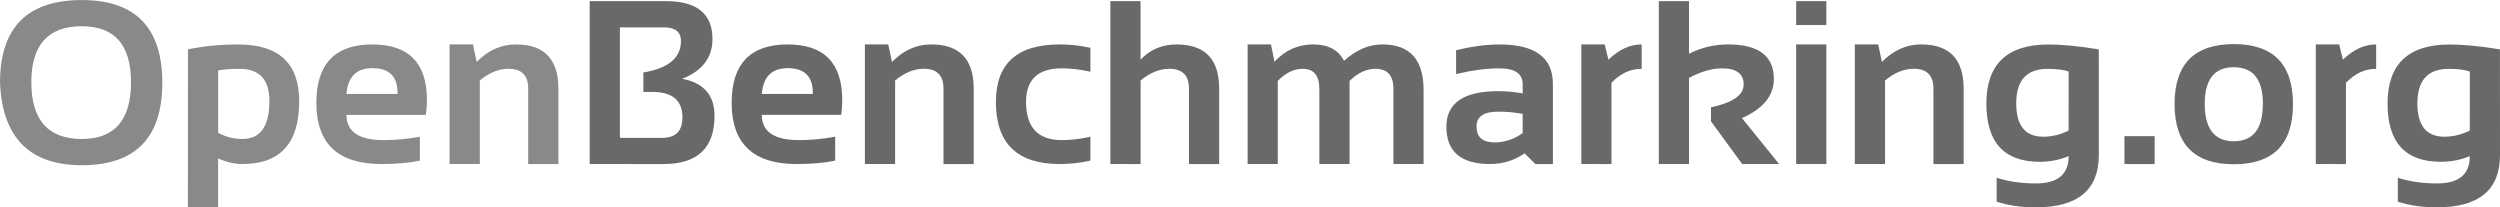 <?xml version="1.0" encoding="UTF-8" standalone="no"?>
<!-- Created with Inkscape (http://www.inkscape.org/) -->

<svg
   xmlns:dc="http://purl.org/dc/elements/1.1/"
   xmlns:cc="http://creativecommons.org/ns#"
   xmlns:rdf="http://www.w3.org/1999/02/22-rdf-syntax-ns#"
   xmlns:svg="http://www.w3.org/2000/svg"
   xmlns="http://www.w3.org/2000/svg"
   xmlns:sodipodi="http://sodipodi.sourceforge.net/DTD/sodipodi-0.dtd"
   xmlns:inkscape="http://www.inkscape.org/namespaces/inkscape"
   width="68.052mm"
   height="5.643mm"
   viewBox="0 0 68.052 5.643"
   version="1.1"
   id="svg4618"
   inkscape:version="0.92.5 (2060ec1f9f, 2020-04-08)"
   sodipodi:docname="drawing.svg">
  <defs
     id="defs4612" />
  <sodipodi:namedview
     id="base"
     pagecolor="#ffffff"
     bordercolor="#666666"
     borderopacity="1.0"
     inkscape:pageopacity="0.0"
     inkscape:pageshadow="2"
     inkscape:zoom="3.6298148"
     inkscape:cx="444.28517"
     inkscape:cy="-38.796623"
     inkscape:document-units="mm"
     inkscape:current-layer="layer1"
     showgrid="false"
     fit-margin-top="0"
     fit-margin-left="0"
     fit-margin-right="0"
     fit-margin-bottom="0"
     inkscape:window-width="3768"
     inkscape:window-height="2096"
     inkscape:window-x="72"
     inkscape:window-y="27"
     inkscape:window-maximized="1" />
  <g
     inkscape:label="Layer 1"
     inkscape:groupmode="layer"
     id="layer1"
     transform="translate(-32.06,-97.499)">
    <g
       aria-label="OpenBenchmarking.org"
       style="font-style:normal;font-variant:normal;font-weight:normal;font-stretch:normal;font-size:6.35px;line-height:1.25;font-family:Sansation;-inkscape-font-specification:Sansation;letter-spacing:0px;word-spacing:0px;fill:#000000;fill-opacity:1;stroke:none;stroke-width:0.265"
       id="text4622">
      <path
         d="m 32.913,99.735 q 0,1.547 1.374,1.547 1.339,0 1.339,-1.547 0,-1.522 -1.339,-1.522 -1.374,0 -1.374,1.522 z m -0.853,0.019 q 0,-2.254 2.226,-2.254 2.192,0 2.192,2.254 0,2.242 -2.192,2.242 -2.127,0 -2.226,-2.242 z"
         style="fill:#898989;fill-opacity:1"
         id="path5185"
         inkscape:connector-curvature="0" />
      <path
         d="m 37.998,101.115 q 0.307,0.167 0.66,0.167 0.735,0 0.735,-1.032 0,-0.877 -0.812,-0.877 -0.35,0 -0.583,0.043 z m -0.822,-2.273 q 0.648,-0.133 1.37,-0.133 1.659,0 1.659,1.547 0,1.708 -1.544,1.708 -0.329,0 -0.664,-0.155 v 1.333 h -0.822 z"
         style="fill:#898989;fill-opacity:1"
         id="path5187"
         inkscape:connector-curvature="0" />
      <path
         d="m 42.199,98.709 q 1.482,0 1.482,1.513 0,0.202 -0.028,0.403 h -2.161 q 0,0.688 1.011,0.688 0.493,0 0.986,-0.093 v 0.651 q -0.431,0.093 -1.048,0.093 -1.77,0 -1.77,-1.665 0,-1.591 1.529,-1.591 z m -0.707,1.346 h 1.389 v -0.025 q 0,-0.676 -0.682,-0.676 -0.651,0 -0.707,0.701 z"
         style="fill:#898989;fill-opacity:1"
         id="path5189"
         inkscape:connector-curvature="0" />
      <path
         d="m 44.298,101.964 v -3.256 h 0.636 l 0.102,0.477 q 0.468,-0.477 1.067,-0.477 1.157,0 1.157,1.203 v 2.053 h -0.822 v -2.053 q 0,-0.54 -0.536,-0.54 -0.4,0 -0.781,0.319 v 2.273 z"
         style="fill:#898989;fill-opacity:1"
         id="path5191"
         inkscape:connector-curvature="0" />
      <path
         d="m 48.112,101.964 v -4.434 h 2.077 q 1.265,0 1.265,1.032 0,0.757 -0.825,1.082 0.881,0.164 0.881,1.008 0,1.312 -1.386,1.312 z m 1.978,-0.713 q 0.546,0 0.546,-0.558 0,-0.691 -0.815,-0.691 h -0.248 v -0.53 q 1.023,-0.171 1.023,-0.856 0,-0.372 -0.459,-0.372 h -1.203 v 3.008 z"
         style="fill:#696969;fill-opacity:1"
         id="path5193"
         inkscape:connector-curvature="0" />
      <path
         d="m 53.504,98.709 q 1.482,0 1.482,1.513 0,0.202 -0.028,0.403 h -2.161 q 0,0.688 1.011,0.688 0.493,0 0.986,-0.093 v 0.651 q -0.431,0.093 -1.048,0.093 -1.77,0 -1.77,-1.665 0,-1.591 1.529,-1.591 z m -0.707,1.346 h 1.389 v -0.025 q 0,-0.676 -0.682,-0.676 -0.651,0 -0.707,0.701 z"
         style="fill:#696969;fill-opacity:1"
         id="path5195"
         inkscape:connector-curvature="0" />
      <path
         d="m 55.603,101.964 v -3.256 h 0.636 l 0.102,0.477 q 0.468,-0.477 1.067,-0.477 1.157,0 1.157,1.203 v 2.053 h -0.822 v -2.053 q 0,-0.54 -0.536,-0.54 -0.4,0 -0.781,0.319 v 2.273 z"
         style="fill:#696969;fill-opacity:1"
         id="path5197"
         inkscape:connector-curvature="0" />
      <path
         d="m 61.742,101.871 q -0.403,0.093 -0.837,0.093 -1.736,0 -1.736,-1.69 0,-1.566 1.736,-1.566 0.434,0 0.837,0.093 v 0.651 q -0.403,-0.093 -0.775,-0.093 -0.977,0 -0.977,0.915 0,1.039 0.977,1.039 0.372,0 0.775,-0.093 z"
         style="fill:#696969;fill-opacity:1"
         id="path5199"
         inkscape:connector-curvature="0" />
      <path
         d="m 62.285,101.964 v -4.434 h 0.822 v 1.594 q 0.384,-0.415 0.983,-0.415 1.157,0 1.157,1.203 v 2.053 h -0.822 v -2.053 q 0,-0.54 -0.536,-0.54 -0.4,0 -0.781,0.319 v 2.273 z"
         style="fill:#696969;fill-opacity:1"
         id="path5201"
         inkscape:connector-curvature="0" />
      <path
         d="m 66.021,101.964 v -3.256 h 0.636 l 0.096,0.471 q 0.437,-0.471 1.051,-0.471 0.614,0 0.84,0.446 0.499,-0.446 1.045,-0.446 1.122,0 1.122,1.237 v 2.018 H 69.99 V 99.915 q 0,-0.543 -0.49,-0.543 -0.366,0 -0.704,0.329 v 2.263 h -0.822 v -2.04 q 0,-0.552 -0.453,-0.552 -0.36,0 -0.679,0.329 v 2.263 z"
         style="fill:#696969;fill-opacity:1"
         id="path5203"
         inkscape:connector-curvature="0" />
      <path
         d="m 71.431,100.95 q 0,-0.97 1.414,-0.97 0.332,0 0.664,0.062 v -0.245 q 0,-0.437 -0.629,-0.437 -0.533,0 -1.184,0.155 v -0.651 q 0.651,-0.155 1.184,-0.155 1.451,0 1.451,1.073 v 2.183 h -0.477 L 73.561,101.673 q -0.425,0.291 -0.936,0.291 -1.194,0 -1.194,-1.014 z m 2.077,-0.35 q -0.31,-0.062 -0.664,-0.062 -0.592,0 -0.592,0.403 0,0.434 0.496,0.434 0.409,0 0.76,-0.254 z"
         style="fill:#696969;fill-opacity:1"
         id="path5205"
         inkscape:connector-curvature="0" />
      <path
         d="m 75.105,101.964 v -3.256 h 0.636 l 0.102,0.415 q 0.428,-0.415 0.905,-0.415 v 0.664 q -0.459,0 -0.822,0.381 v 2.211 z"
         style="fill:#696969;fill-opacity:1"
         id="path5207"
         inkscape:connector-curvature="0" />
      <path
         d="m 77.214,101.964 v -4.434 h 0.822 v 1.432 q 0.505,-0.254 1.064,-0.254 1.246,0 1.246,0.939 0,0.682 -0.868,1.067 l 1.011,1.25 h -1.005 l -0.85,-1.163 v -0.381 q 0.89,-0.189 0.89,-0.62 0,-0.44 -0.589,-0.44 -0.412,0 -0.899,0.26 v 2.344 z"
         style="fill:#696969;fill-opacity:1"
         id="path5209"
         inkscape:connector-curvature="0" />
      <path
         d="m 81.775,97.53 v 0.651 h -0.822 v -0.651 z m 0,1.178 v 3.256 h -0.822 v -3.256 z"
         style="fill:#696969;fill-opacity:1"
         id="path5211"
         inkscape:connector-curvature="0" />
      <path
         d="m 82.55,101.964 v -3.256 h 0.636 l 0.102,0.477 q 0.468,-0.477 1.067,-0.477 1.157,0 1.157,1.203 v 2.053 h -0.822 v -2.053 q 0,-0.54 -0.536,-0.54 -0.4,0 -0.781,0.319 v 2.273 z"
         style="fill:#696969;fill-opacity:1"
         id="path5213"
         inkscape:connector-curvature="0" />
      <path
         d="m 88.37,99.447 q -0.202,-0.074 -0.574,-0.074 -0.853,0 -0.853,0.939 0,0.908 0.735,0.908 0.353,0 0.691,-0.167 z m 0.822,2.27 q 0,1.426 -1.715,1.426 -0.602,0 -1.067,-0.155 v -0.651 q 0.474,0.155 1.073,0.155 0.887,0 0.887,-0.744 -0.366,0.155 -0.788,0.155 -1.451,0 -1.451,-1.584 0,-1.609 1.69,-1.609 0.567,0 1.37,0.133 z"
         style="fill:#696969;fill-opacity:1"
         id="path5215"
         inkscape:connector-curvature="0" />
      <path
         d="m 90.711,101.205 v 0.76 h -0.822 v -0.76 z"
         style="fill:#696969;fill-opacity:1"
         id="path5217"
         inkscape:connector-curvature="0" />
      <path
         d="m 92.075,100.324 q 0,1.02 0.791,1.02 0.791,0 0.791,-1.02 0,-0.995 -0.791,-0.995 -0.791,0 -0.791,0.995 z m -0.822,0.012 q 0,-1.637 1.612,-1.637 1.612,0 1.612,1.637 0,1.634 -1.612,1.634 -1.606,0 -1.612,-1.634 z"
         style="fill:#696969;fill-opacity:1"
         id="path5219"
         inkscape:connector-curvature="0" />
      <path
         d="m 95.098,101.964 v -3.256 h 0.636 l 0.102,0.415 q 0.428,-0.415 0.905,-0.415 v 0.664 q -0.459,0 -0.822,0.381 v 2.211 z"
         style="fill:#696969;fill-opacity:1"
         id="path5221"
         inkscape:connector-curvature="0" />
      <path
         d="m 99.29,99.447 q -0.202,-0.074 -0.574,-0.074 -0.853,0 -0.853,0.939 0,0.908 0.735,0.908 0.353,0 0.691,-0.167 z m 0.822,2.27 q 0,1.426 -1.715,1.426 -0.602,0 -1.067,-0.155 v -0.651 q 0.474,0.155 1.073,0.155 0.887,0 0.887,-0.744 -0.366,0.155 -0.788,0.155 -1.451,0 -1.451,-1.584 0,-1.609 1.69,-1.609 0.567,0 1.37,0.133 z"
         style="fill:#696969;fill-opacity:1"
         id="path5223"
         inkscape:connector-curvature="0" />
    </g>
  </g>
</svg>
